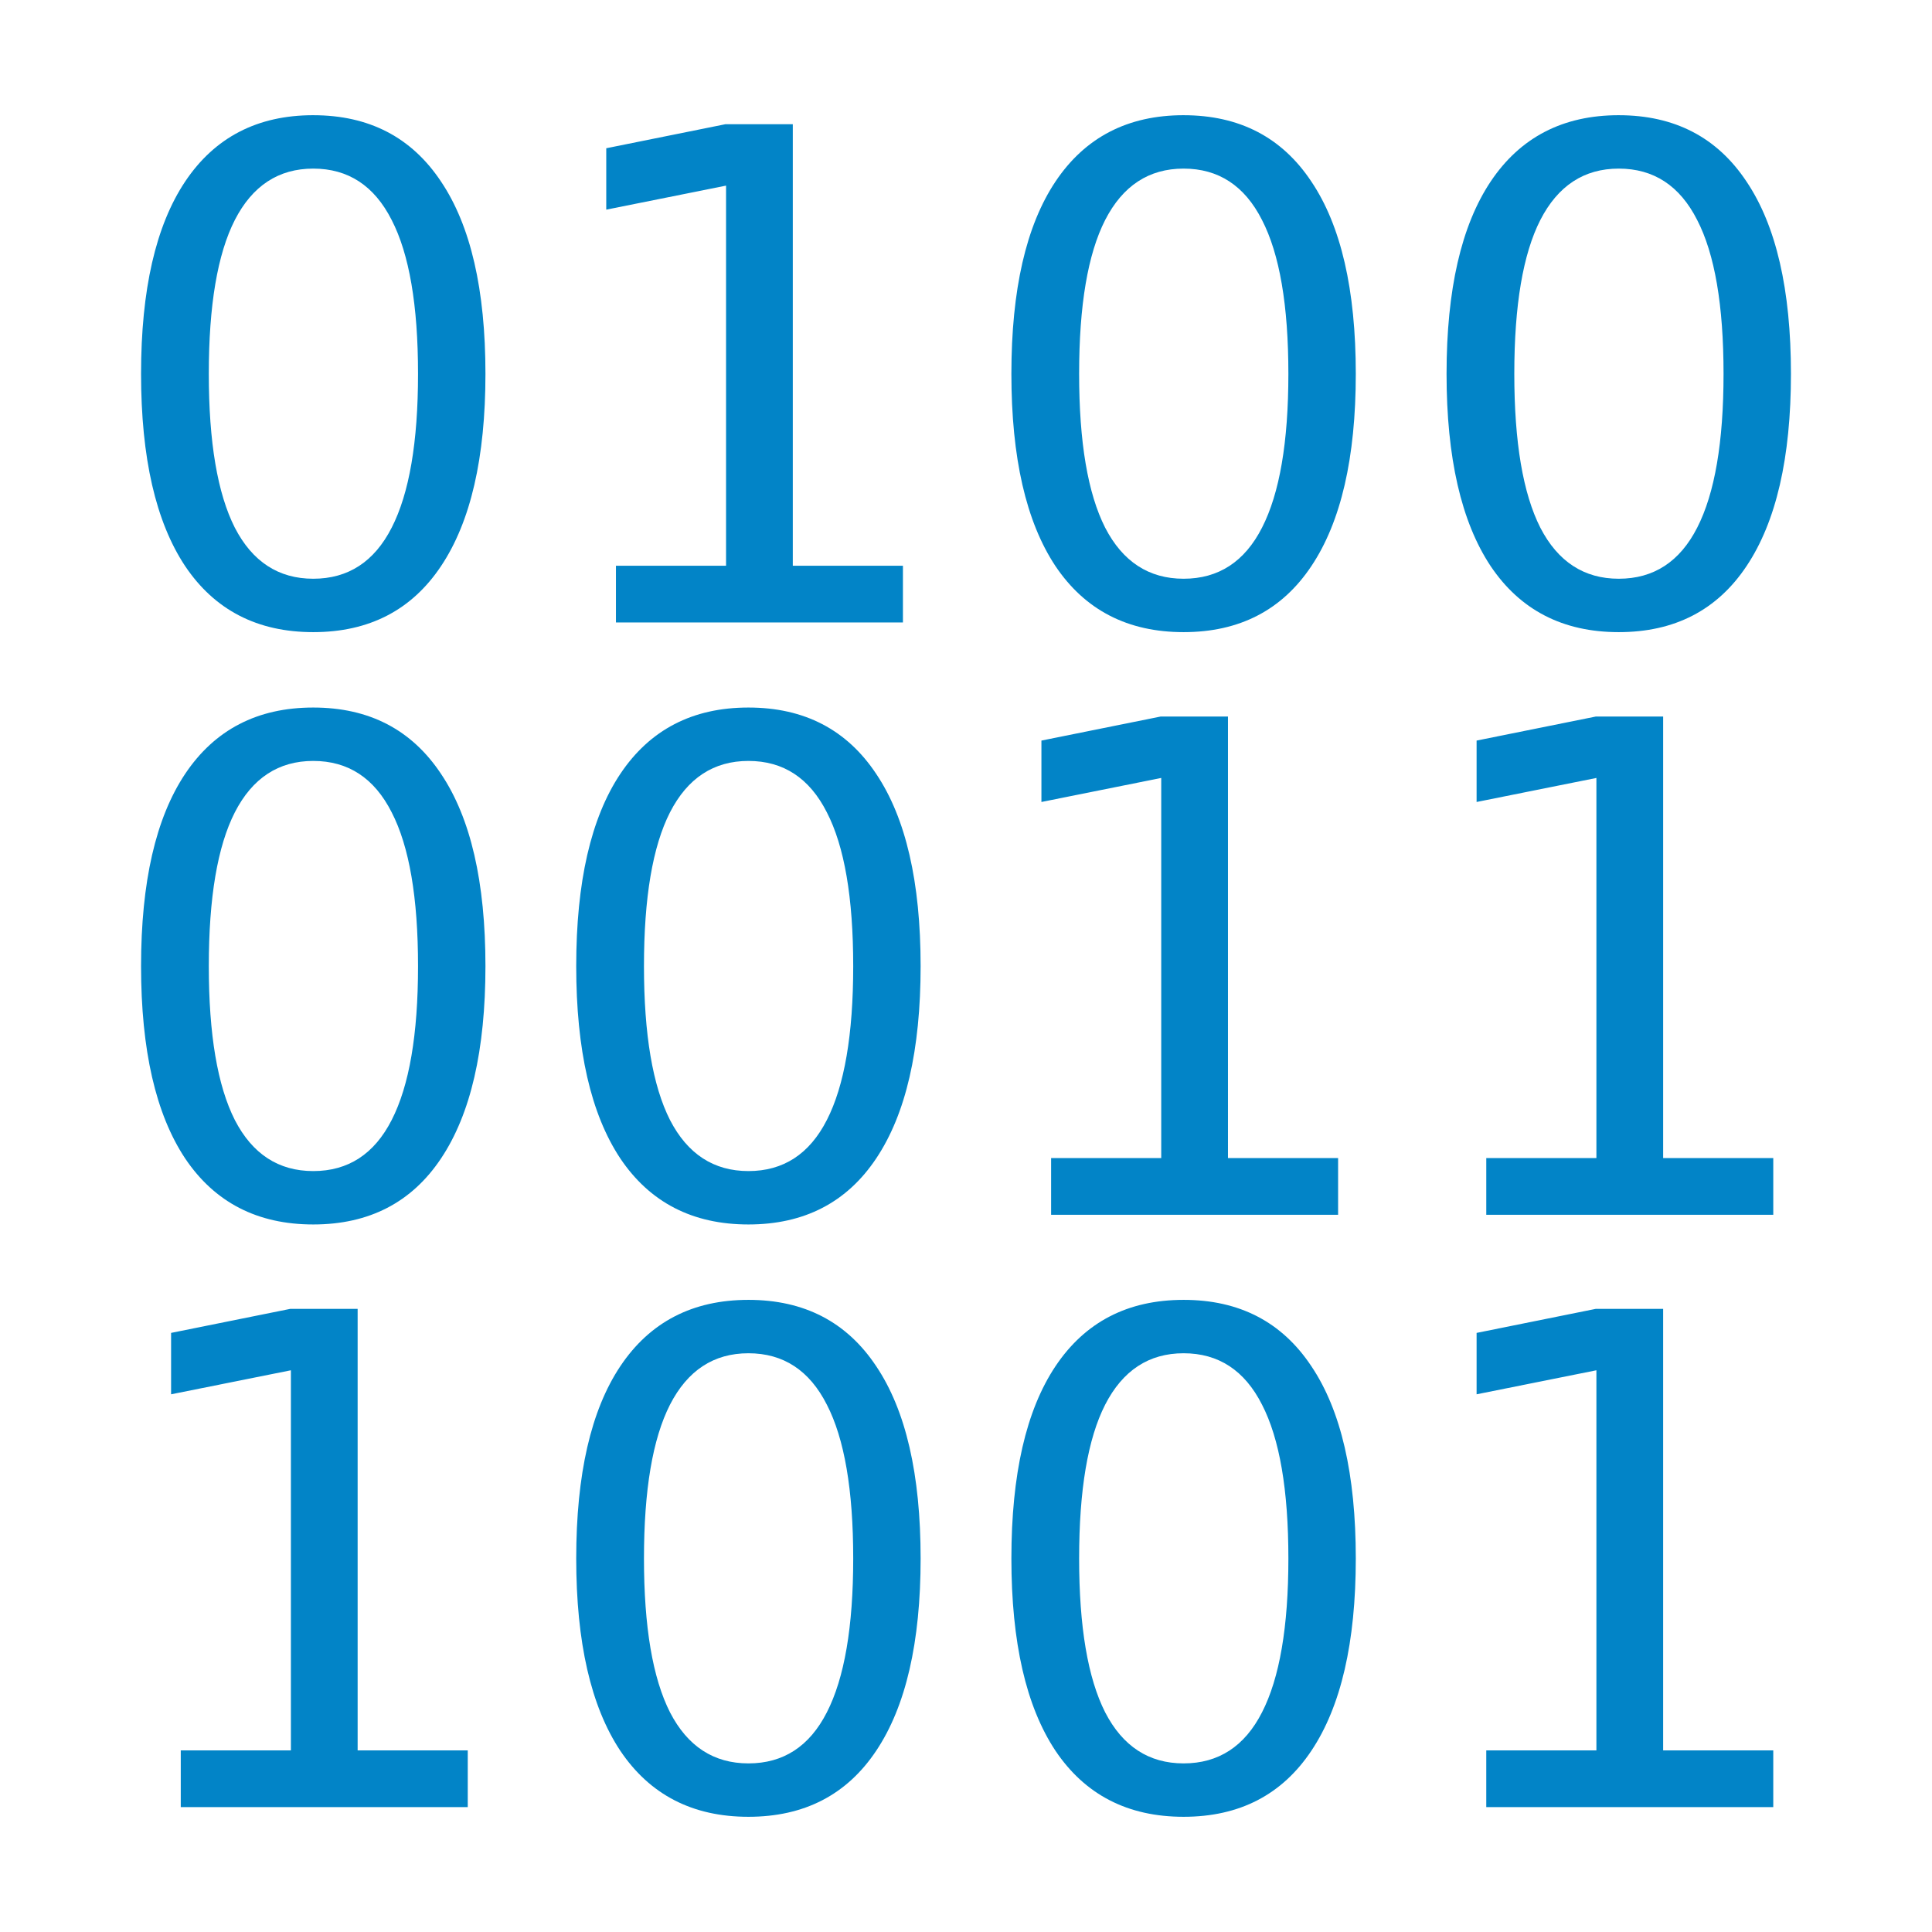 <svg xmlns="http://www.w3.org/2000/svg" width="128" height="128" viewBox="0 0 512 512"><path fill="#0284c7" d="M83.014 30.53c-14.8 0-26.118 5.868-33.96 17.6c-7.782 11.675-11.673 28.656-11.673 50.942c0 22.228 3.892 39.207 11.675 50.94c7.84 11.674 19.16 17.51 33.96 17.51c14.797 0 26.09-5.836 33.872-17.51c7.84-11.733 11.76-28.712 11.76-50.94c0-22.286-3.92-39.267-11.76-50.94c-7.783-11.734-19.075-17.6-33.873-17.6zm230.648 0c-14.8 0-26.12 5.868-33.96 17.6c-7.783 11.675-11.675 28.656-11.675 50.942c0 22.228 3.892 39.207 11.674 50.94c7.843 11.674 19.163 17.51 33.962 17.51c14.8 0 26.09-5.836 33.87-17.51c7.843-11.733 11.765-28.712 11.765-50.94c0-22.286-3.922-39.267-11.764-50.94c-7.782-11.734-19.072-17.6-33.87-17.6zm115.324 0c-14.798 0-26.12 5.868-33.96 17.6c-7.783 11.675-11.674 28.656-11.674 50.942c0 22.228 3.89 39.207 11.673 50.94c7.842 11.674 19.163 17.51 33.96 17.51c14.8 0 26.09-5.836 33.872-17.51c7.842-11.733 11.762-28.712 11.762-50.94c0-22.286-3.92-39.267-11.763-50.94c-7.782-11.734-19.072-17.6-33.87-17.6zm-236.75 2.39l-31.572 6.367V55.56l31.748-6.367v100.73H163.23v15.036h76.055v-15.036H210.1V32.92zM83.014 44.682c9.256 0 16.184 4.54 20.783 13.62c4.658 9.02 6.986 22.61 6.986 40.77c0 18.1-2.328 31.69-6.986 40.77c-4.6 9.02-11.527 13.53-20.783 13.53c-9.198 0-16.124-4.51-20.782-13.53c-4.598-9.08-6.898-22.67-6.898-40.77c0-18.16 2.3-31.75 6.898-40.77c4.658-9.08 11.584-13.62 20.782-13.62m230.648 0c9.257 0 16.185 4.54 20.783 13.62c4.658 9.02 6.987 22.61 6.987 40.77c0 18.1-2.33 31.69-6.987 40.77c-4.598 9.02-11.526 13.53-20.783 13.53c-9.197 0-16.125-4.51-20.783-13.53c-4.6-9.08-6.9-22.67-6.9-40.77c0-18.16 2.3-31.75 6.9-40.77c4.657-9.08 11.585-13.62 20.782-13.62zm115.324 0c9.257 0 16.185 4.54 20.784 13.62c4.657 9.02 6.986 22.61 6.986 40.77c0 18.1-2.33 31.69-6.986 40.77c-4.6 9.02-11.527 13.53-20.784 13.53c-9.197 0-16.125-4.51-20.783-13.53c-4.6-9.08-6.898-22.67-6.898-40.77c0-18.16 2.3-31.75 6.898-40.77c4.658-9.08 11.586-13.62 20.783-13.62M83.014 187.504c-14.8 0-26.118 5.867-33.96 17.6c-7.782 11.673-11.673 28.654-11.673 50.94c0 22.228 3.892 39.208 11.675 50.94c7.84 11.674 19.16 17.512 33.96 17.512c14.797 0 26.09-5.838 33.872-17.512c7.84-11.732 11.76-28.712 11.76-50.94c0-22.286-3.92-39.267-11.76-50.94c-7.783-11.733-19.075-17.6-33.873-17.6zm115.324 0c-14.8 0-26.12 5.867-33.96 17.6c-7.784 11.673-11.675 28.654-11.675 50.94c0 22.228 3.89 39.208 11.674 50.94c7.84 11.674 19.162 17.512 33.96 17.512c14.8 0 26.09-5.838 33.874-17.512c7.842-11.732 11.763-28.712 11.763-50.94c0-22.286-3.92-39.267-11.762-50.94c-7.782-11.733-19.073-17.6-33.872-17.6zm109.223 2.39l-31.574 6.366v16.273l31.75-6.37v100.733h-29.183v15.036h76.056v-15.036h-29.186V189.893H307.56zm115.323 0l-31.572 6.366v16.273l31.75-6.37v100.733h-29.185v15.036h76.057v-15.036H440.75V189.893h-17.865zm-339.87 11.76c9.257 0 16.185 4.54 20.784 13.62c4.658 9.02 6.986 22.612 6.986 40.77c0 18.1-2.328 31.69-6.986 40.77c-4.6 9.02-11.527 13.532-20.783 13.532c-9.198 0-16.124-4.51-20.782-13.532c-4.598-9.08-6.898-22.67-6.898-40.77c0-18.158 2.3-31.75 6.898-40.77c4.658-9.08 11.584-13.62 20.782-13.62zm115.325 0c9.256 0 16.184 4.54 20.783 13.62c4.66 9.02 6.987 22.612 6.987 40.77c0 18.1-2.328 31.69-6.986 40.77c-4.598 9.02-11.526 13.532-20.782 13.532c-9.198 0-16.126-4.51-20.783-13.532c-4.6-9.08-6.9-22.67-6.9-40.77c0-18.158 2.3-31.75 6.9-40.77c4.657-9.08 11.585-13.62 20.783-13.62zm0 142.823c-14.8 0-26.12 5.866-33.96 17.6c-7.784 11.673-11.675 28.652-11.675 50.94c0 22.226 3.89 39.207 11.674 50.94c7.84 11.674 19.162 17.512 33.96 17.512c14.8 0 26.09-5.84 33.874-17.513c7.842-11.733 11.763-28.714 11.763-50.94c0-22.288-3.92-39.267-11.762-50.94c-7.782-11.734-19.073-17.6-33.872-17.6zm115.324 0c-14.8 0-26.12 5.866-33.96 17.6c-7.783 11.673-11.675 28.652-11.675 50.94c0 22.226 3.892 39.207 11.674 50.94c7.843 11.674 19.163 17.512 33.962 17.512c14.8 0 26.09-5.84 33.87-17.513c7.843-11.733 11.765-28.714 11.765-50.94c0-22.288-3.922-39.267-11.764-50.94c-7.782-11.734-19.072-17.6-33.87-17.6zm-236.75 2.388l-31.572 6.367v16.272l31.75-6.367V463.87H47.904v15.03h76.057v-15.03H94.778V346.864H76.912zm345.97 0l-31.57 6.367v16.272l31.75-6.367V463.87h-29.187v15.03h76.057v-15.03h-29.184V346.864h-17.865zM198.34 358.627c9.256 0 16.184 4.54 20.783 13.62c4.66 9.02 6.987 22.61 6.987 40.77c0 18.1-2.328 31.69-6.986 40.77c-4.598 9.02-11.526 13.53-20.782 13.53c-9.198 0-16.126-4.51-20.783-13.53c-4.6-9.08-6.9-22.67-6.9-40.77c0-18.16 2.3-31.75 6.9-40.77c4.657-9.08 11.585-13.62 20.783-13.62zm115.324 0c9.257 0 16.185 4.54 20.783 13.62c4.658 9.02 6.987 22.61 6.987 40.77c0 18.1-2.33 31.69-6.987 40.77c-4.598 9.02-11.526 13.53-20.783 13.53c-9.197 0-16.125-4.51-20.783-13.53c-4.6-9.08-6.9-22.67-6.9-40.77c0-18.16 2.3-31.75 6.9-40.77c4.657-9.08 11.585-13.62 20.782-13.62z"/></svg>